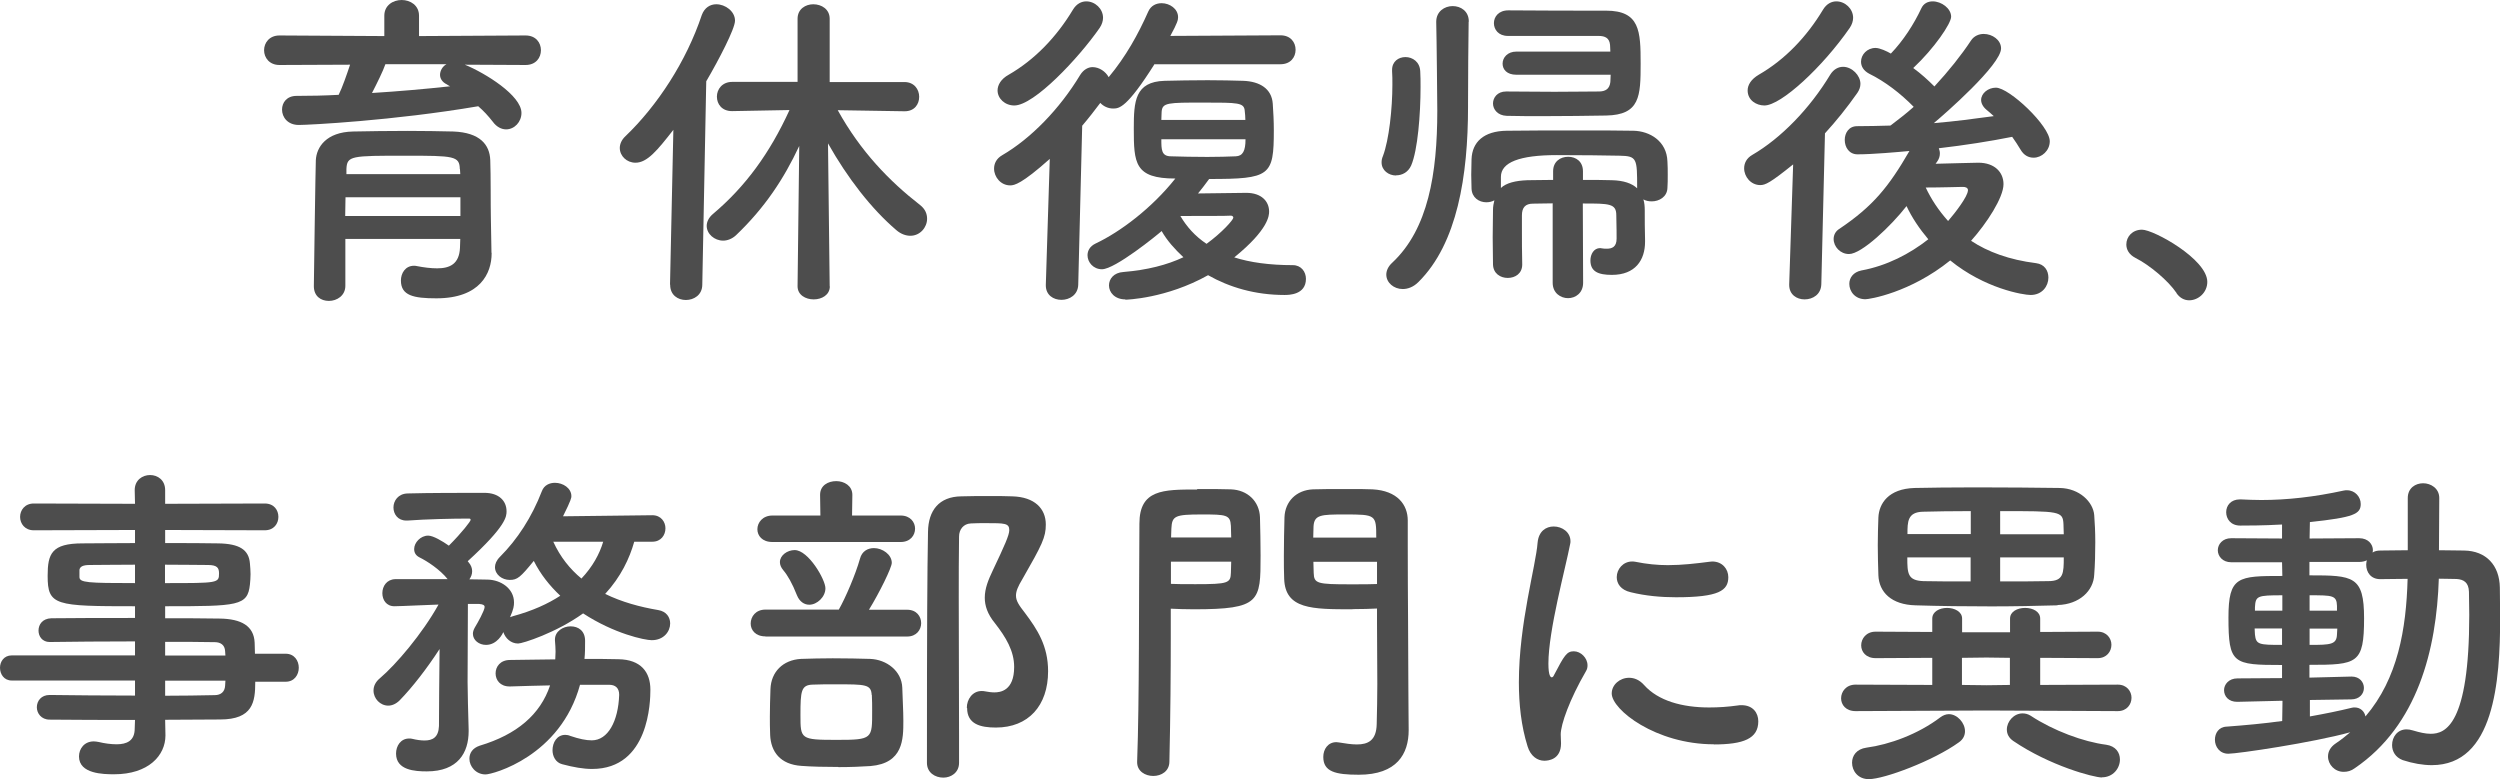 <?xml version="1.0" encoding="UTF-8"?>
<svg id="_レイヤー_2" data-name="レイヤー 2" xmlns="http://www.w3.org/2000/svg" viewBox="0 0 164.25 51.19">
  <defs>
    <style>
      .cls-1 {
        fill: #4d4d4d;
      }
    </style>
  </defs>
  <g id="_編集箇所" data-name="編集箇所">
    <g>
      <path class="cls-1" d="M30.54,4.25c1.34.55,3.72,2.02,3.72,3.17,0,.59-.46,1.08-1.01,1.08-.29,0-.62-.15-.88-.51-.29-.37-.59-.7-.95-1.01-5.57.95-11.16,1.23-11.79,1.23-.73,0-1.1-.51-1.1-1.01,0-.46.31-.9.95-.9.9,0,1.85-.02,2.77-.07.24-.48.53-1.32.75-1.98l-4.64.02c-.66,0-1.01-.48-1.01-.97s.35-.97,1.01-.97l6.89.04v-1.34c0-.68.57-1.03,1.14-1.03s1.14.35,1.14,1.03v1.34l7-.04c.68,0,1.01.48,1.01.97s-.33.97-1.01.97l-3.98-.02ZM32.3,16.61v.04c0,1.3-.75,2.95-3.63,2.95-1.5,0-2.33-.18-2.33-1.17,0-.48.29-.97.86-.97.04,0,.11,0,.18.02.46.09.92.15,1.34.15.84,0,1.45-.29,1.5-1.34,0-.18.02-.37.02-.59h-7.55v3.08c0,.64-.55.99-1.08.99s-.99-.31-.99-.97c0-.22.11-7.9.13-8.27.04-.86.68-1.85,2.44-1.89,1.03-.02,2.33-.04,3.61-.04,1.06,0,2.09.02,2.99.04,1.76.07,2.38.88,2.42,1.87.04,1.01.02,2.93.04,3.81l.04,2.29ZM30.25,12.96h-7.55c0,.4-.02.81-.02,1.23h7.57v-1.23ZM30.21,11.11c-.02-.86-.37-.88-3.56-.88-3.59,0-3.85,0-3.89.88v.33h7.48l-.02-.33ZM25.32,4.22c-.15.44-.55,1.25-.88,1.89,1.76-.11,3.48-.26,5.13-.44-.09-.04-.15-.09-.22-.13-.31-.15-.44-.4-.44-.62,0-.26.15-.55.42-.7h-4Z"/>
      <path class="cls-1" d="M44.02,18.7l.22-10.17c-1.06,1.36-1.72,2.16-2.49,2.16-.57,0-1.03-.44-1.03-.97,0-.24.11-.53.37-.77,2.09-2,4-4.91,5.02-7.97.18-.48.55-.7.95-.7.59,0,1.23.46,1.23,1.08,0,.53-1.08,2.6-1.89,3.98l-.26,13.36c0,.68-.55,1.01-1.08,1.01s-1.03-.33-1.03-.99v-.02ZM54.52,18.81c0,.57-.53.86-1.06.86s-1.06-.29-1.06-.86v-.02l.11-9.2c-1.01,2.16-2.27,4.07-4.16,5.87-.26.24-.57.35-.84.35-.57,0-1.08-.44-1.08-.97,0-.26.13-.55.42-.79,2.13-1.8,3.72-3.98,5.02-6.82l-3.76.07h-.02c-.66,0-.99-.46-.99-.95s.35-.97,1.01-.97h4.29V1.23c0-.64.53-.95,1.03-.95.55,0,1.08.33,1.08.95v4.16h4.91c.64,0,.97.48.97.97s-.31.95-.95.95h-.02l-4.38-.07c1.5,2.71,3.39,4.66,5.41,6.23.33.26.46.57.46.9,0,.57-.46,1.12-1.1,1.12-.29,0-.62-.11-.92-.37-1.65-1.41-3.21-3.43-4.49-5.7l.11,9.37v.02Z"/>
      <path class="cls-1" d="M75.86,4.2c-1.83,2.9-2.33,2.93-2.73,2.93-.33,0-.64-.15-.84-.37-.4.53-.77,1.01-1.19,1.5l-.26,10.45c-.02.66-.57.99-1.1.99s-1.03-.31-1.03-.95v-.04l.26-8.27c-1.85,1.65-2.33,1.74-2.6,1.74-.62,0-1.06-.55-1.06-1.1,0-.33.15-.66.53-.88,1.89-1.1,3.78-3.04,5.13-5.28.22-.35.53-.51.81-.51.44,0,.86.29,1.06.66,1.12-1.34,1.94-2.82,2.6-4.31.18-.4.53-.55.88-.55.53,0,1.08.37,1.08.92,0,.18-.04.37-.51,1.23l7.24-.04c.66,0,.99.46.99.95s-.33.95-.99.95h-8.27ZM66.64,6.93c-.62,0-1.1-.46-1.1-.99,0-.35.22-.75.73-1.03,1.72-.99,3.15-2.49,4.22-4.27.24-.4.57-.55.88-.55.57,0,1.1.48,1.1,1.08,0,.2-.07.44-.22.66-1.39,2-4.31,5.1-5.61,5.1ZM73.94,19.67c-.7,0-1.08-.46-1.08-.92,0-.42.31-.84.95-.88,1.56-.13,2.86-.46,3.94-.97-.57-.53-1.08-1.1-1.43-1.72-.29.26-3.06,2.51-3.92,2.51-.57,0-.95-.46-.95-.92,0-.29.15-.59.53-.77,1.63-.77,3.7-2.33,5.24-4.27-2.68,0-2.73-1.01-2.73-3.3,0-1.76.07-3.06,2.02-3.12.81-.02,1.83-.04,2.84-.04.84,0,1.65.02,2.33.04,1.08.04,1.87.51,1.94,1.5.04.55.07,1.17.07,1.76,0,2.99-.24,3.19-4.25,3.19-.24.33-.48.64-.73.95,1.19-.02,2.88-.04,3.17-.04,1.01,0,1.5.57,1.5,1.23,0,.24-.02,1.17-2.29,3.01,1.03.33,2.31.51,3.85.51.55,0,.86.44.86.9,0,1.06-1.14,1.06-1.41,1.06-1.94,0-3.63-.51-5.02-1.3-2.75,1.54-5.37,1.61-5.44,1.61ZM81.82,7.88c0-.2-.02-.4-.04-.59-.04-.55-.42-.55-2.73-.55s-2.68,0-2.73.59c0,.15-.02.35-.02.55h5.52ZM76.3,9.15c0,.68,0,1.12.64,1.12.64.02,1.52.04,2.38.04.7,0,1.36-.02,1.87-.04.46-.02.64-.35.64-1.12h-5.52ZM81.03,14.3c0-.09-.09-.13-.15-.13h-.07c-.09.02-2.05.02-3.26.02.4.68.95,1.32,1.72,1.83,1.03-.75,1.76-1.58,1.76-1.72Z"/>
      <path class="cls-1" d="M91.72,11.53c-.48,0-.95-.33-.95-.86,0-.13.02-.26.09-.42.4-1.06.62-3.12.62-4.69,0-.31,0-.62-.02-.88v-.09c0-.55.42-.84.88-.84s.95.31.97.95c.02.29.02.66.02,1.03,0,1.74-.18,4.14-.62,5.15-.2.44-.59.64-.99.64ZM96.49,1.43c-.02,1.47-.04,3.61-.04,5.37v.22c0,4.51-.7,8.98-3.26,11.51-.33.33-.7.46-1.03.46-.59,0-1.08-.42-1.08-.95,0-.24.11-.53.4-.79,2.35-2.2,2.95-5.85,2.95-9.97,0-.29-.04-4.73-.07-5.83v-.02c0-.68.55-1.03,1.08-1.03s1.06.33,1.06,1.01v.02ZM102.02,13.36c-.44,0-.88.02-1.3.02-.51,0-.73.26-.73.77v.9c0,.75,0,1.54.02,2.33,0,.59-.46.88-.95.88s-.95-.29-.97-.88c0-.57-.02-1.17-.02-1.78s.02-1.23.02-1.8c0-.24.04-.44.09-.64-.15.09-.35.13-.53.13-.48,0-.95-.31-.97-.9,0-.29-.02-.59-.02-.9,0-.33.02-.68.02-1.03.04-1.12.79-1.85,2.31-1.87,1.28-.02,3.08-.02,4.82-.02,1.28,0,2.51,0,3.5.02,1.08.02,2.2.68,2.24,2.02.02.29.02.59.02.88,0,.31,0,.59-.02.86-.02.59-.55.88-1.03.88-.2,0-.4-.04-.55-.13.07.22.09.46.09.73,0,.62,0,1.23.02,1.94v.11c0,1.21-.64,2.18-2.18,2.18-.9,0-1.41-.22-1.41-.95,0-.4.22-.81.64-.81.04,0,.09.02.13.02.11.02.2.02.31.02.33,0,.64-.11.64-.66,0,0,0-.95-.02-1.54,0-.77-.46-.77-2.2-.77l.02,5.21c0,.68-.51,1.01-.99,1.01s-1.01-.33-1.01-1.01v-5.21ZM99.62,4.91c-.62,0-.9-.35-.9-.73,0-.4.33-.79.9-.79h6.18c0-.18-.02-.33-.02-.44-.04-.44-.31-.59-.75-.59h-5.96c-.62,0-.92-.42-.92-.84s.31-.84.95-.84c1.87.02,4.75.02,6.42.02,2.22,0,2.27,1.34,2.27,3.48s-.04,3.37-2.27,3.41c-1.23.02-2.71.04-4.09.04-.88,0-1.72,0-2.44-.02-.59-.02-.9-.42-.9-.81s.29-.79.86-.79h.02c.92,0,2.05.02,3.15.02s2.16-.02,2.93-.02c.44,0,.7-.18.75-.62,0-.13.02-.31.02-.48h-6.18ZM107.56,12.34c0-1.91,0-2.09-1.14-2.11-.9-.02-2.62-.04-4.14-.04q-3.67,0-3.67,1.43v.73c.35-.33.95-.48,1.74-.51.53,0,1.1-.02,1.69-.02v-.57c0-.64.48-.95.99-.95s.97.31.97.95v.57c.66,0,1.3,0,1.91.02.75.02,1.3.2,1.65.53v-.02Z"/>
      <path class="cls-1" d="M117.81,10.8c-1.5,1.21-1.83,1.36-2.16,1.36-.62,0-1.06-.55-1.06-1.1,0-.33.15-.66.53-.88,1.89-1.1,3.78-3.04,5.13-5.28.22-.35.53-.51.84-.51.59,0,1.14.57,1.14,1.12,0,.2-.07.4-.2.59-.68.97-1.39,1.85-2.13,2.66l-.24,9.92c-.02.66-.55.99-1.1.99-.51,0-1.01-.31-1.01-.95v-.04l.26-7.9ZM115.92,6.93c-.51,0-1.1-.33-1.1-.99,0-.35.22-.73.73-1.03,1.72-.99,3.15-2.49,4.22-4.27.24-.4.57-.55.88-.55.57,0,1.1.48,1.1,1.08,0,.2-.07.44-.22.66-1.78,2.57-4.51,5.1-5.61,5.1ZM127.16,10.76c.99-.02,2.44-.07,2.82-.07,1.06,0,1.65.62,1.65,1.41,0,.88-1.1,2.57-2.13,3.72,1.1.73,2.51,1.25,4.27,1.47.55.07.81.48.81.95,0,.55-.4,1.14-1.17,1.14-.48,0-3.01-.42-5.28-2.27-2.64,2.13-5.32,2.55-5.57,2.55-.68,0-1.06-.51-1.06-1.01,0-.4.26-.77.79-.88,1.69-.31,3.19-1.1,4.4-2.05-.59-.7-1.08-1.43-1.43-2.18-1.01,1.3-2.95,3.15-3.78,3.15-.57,0-1.01-.48-1.01-.99,0-.24.11-.51.4-.68,2.18-1.47,3.21-2.73,4.58-5.1-.75.07-2.42.22-3.41.22-.55,0-.84-.46-.84-.95,0-.44.26-.9.81-.9.73,0,1.45-.02,2.18-.04l.04-.02c.48-.37.99-.75,1.5-1.21-.86-.88-1.89-1.67-2.93-2.18-.37-.2-.53-.48-.53-.79,0-.46.4-.9.95-.9.29,0,.75.22,1.01.37.81-.84,1.52-1.94,2-2.97.15-.33.44-.46.75-.46.57,0,1.21.46,1.21,1.01,0,.44-1.1,2.07-2.49,3.37.51.37.97.79,1.39,1.21.92-.99,1.78-2.07,2.4-3.01.2-.31.53-.44.84-.44.57,0,1.14.4,1.14.95,0,1.08-3.72,4.33-4.42,4.91,1.36-.11,2.68-.29,3.94-.46-.15-.15-.33-.29-.48-.42-.24-.2-.35-.44-.35-.64,0-.44.46-.81.97-.81.88,0,3.54,2.51,3.54,3.52,0,.62-.53,1.08-1.06,1.08-.33,0-.64-.15-.86-.53-.18-.29-.35-.57-.55-.84-1.45.29-3.1.55-4.82.75.04.11.07.22.07.33,0,.18-.04.35-.18.55l-.11.15ZM129.3,12.52c0-.2-.18-.24-.33-.24h-.07c-.15,0-1.39.04-2.38.04.35.75.84,1.5,1.47,2.2.48-.55,1.3-1.63,1.3-2Z"/>
      <path class="cls-1" d="M143,19.25c-.55-.81-1.76-1.83-2.71-2.31-.42-.22-.59-.55-.59-.88,0-.51.4-.97,1.03-.97.77,0,4.29,1.94,4.29,3.43,0,.7-.59,1.21-1.19,1.21-.31,0-.62-.15-.84-.48Z"/>
      <path class="cls-1" d="M16.77,44.81c0,1.3-.15,2.46-2.31,2.46-1.14,0-2.35.02-3.61.02l.02,1.01v.02c0,1.32-1.12,2.55-3.37,2.55-.7,0-2.31-.02-2.31-1.17,0-.51.35-.99.97-.99.11,0,.22.02.33.04.37.09.79.15,1.17.15.66,0,1.19-.22,1.19-1.03l.02-.57c-1.91,0-3.85,0-5.61-.02-.55,0-.84-.42-.84-.81,0-.42.29-.81.84-.81h.02c1.63.02,3.61.04,5.59.04v-.99H.77c-.51,0-.77-.42-.77-.84,0-.4.26-.81.77-.81h8.1v-.92c-2.07,0-4.16.02-5.59.04h-.02c-.48,0-.73-.37-.73-.75,0-.4.26-.79.84-.81,1.56-.02,3.54-.02,5.5-.02v-.77c-5.26,0-5.74-.04-5.74-2,0-1.45.26-2.13,2.29-2.13.84,0,2.11-.02,3.45-.02v-.86l-6.65.02c-.59,0-.9-.44-.9-.88s.31-.88.9-.88l6.65.02-.02-.9c0-.66.51-.99,1.01-.99s.99.33.99.99v.9l6.54-.02c.62,0,.9.44.9.88s-.29.88-.9.88l-6.54-.02v.86c1.34,0,2.62,0,3.48.02,1.41.02,2.02.42,2.09,1.32.02.24.04.48.04.7,0,.24-.02.46-.04.68-.15,1.41-.77,1.43-5.57,1.43v.79c1.3,0,2.53,0,3.59.02,1.41.02,2.24.48,2.29,1.58,0,.2.02.44.02.73h2.02c.57,0,.86.46.86.92s-.29.92-.86.92h-2ZM8.87,37.1c-1.19,0-2.29.02-2.97.02-.46,0-.64.11-.68.31v.48c0,.37.53.4,3.65.4v-1.21ZM10.85,38.31c3.48,0,3.54,0,3.54-.64,0-.35-.11-.55-.73-.55s-1.67-.02-2.82-.02v1.21ZM14.79,42.78c-.02-.4-.29-.59-.68-.59-.9-.02-2.02-.02-3.26-.02v.9h3.96l-.02-.29ZM10.85,44.72v.99c1.14,0,2.24-.02,3.26-.04.4,0,.66-.22.68-.62,0-.11.02-.22.02-.33h-3.96Z"/>
      <path class="cls-1" d="M41.67,35.59c-.31,1.1-.88,2.31-1.91,3.43,1.08.53,2.29.86,3.48,1.06.55.09.79.48.79.88,0,.53-.42,1.1-1.21,1.1-.46,0-2.46-.42-4.51-1.76-1.78,1.28-3.98,1.98-4.27,1.98-.48,0-.84-.35-.97-.75-.04.09-.4.84-1.14.84-.46,0-.86-.31-.86-.73,0-.13.04-.26.13-.42.18-.29.64-1.12.64-1.34,0-.11-.09-.18-.35-.2h-.75v.18s-.02,3.76-.02,4.95c0,.35.04,2.35.07,3.12v.11c0,1.41-.7,2.64-2.75,2.64-.77,0-2.02-.07-2.02-1.17,0-.51.31-.99.86-.99.07,0,.13,0,.2.02.29.07.57.11.81.11.53,0,.92-.2.95-.95,0-.99.02-3.23.04-5.06-.81,1.25-1.78,2.51-2.62,3.37-.24.24-.51.35-.75.35-.53,0-.97-.46-.97-.99,0-.29.13-.57.42-.81,1.06-.9,2.79-2.93,3.85-4.84-.24,0-2.49.11-2.9.11-.53,0-.79-.42-.79-.86,0-.46.29-.9.84-.92h3.45c-.51-.64-1.36-1.19-1.85-1.43-.26-.13-.35-.33-.35-.55,0-.42.42-.88.92-.88.33,0,.95.37,1.36.66.88-.88,1.43-1.61,1.43-1.69,0-.07-.04-.09-.11-.09-1.08,0-2.82.04-4.03.13h-.09c-.55,0-.84-.42-.84-.86s.31-.9.92-.92c1.43-.04,3.54-.04,5.06-.04.95,0,1.45.53,1.45,1.21,0,.33,0,.95-2.55,3.28.02.02.04.07.07.09.15.18.22.37.22.57s-.07.37-.18.53c.44,0,.86.02,1.21.02.84.02,1.72.57,1.72,1.5,0,.22-.02.42-.26.97l.2-.07c1.28-.35,2.29-.81,3.1-1.34-.7-.66-1.3-1.41-1.74-2.29-.88,1.08-1.08,1.25-1.58,1.25s-.97-.35-.97-.84c0-.2.09-.44.33-.68,1.14-1.14,2.09-2.6,2.75-4.31.15-.4.51-.55.86-.55.53,0,1.08.35,1.08.88,0,.09,0,.22-.55,1.32l5.87-.07c.57,0,.86.44.86.86,0,.44-.29.88-.86.88h-1.19ZM38.11,44.98c-1.28,4.71-5.74,5.9-6.21,5.9-.64,0-1.06-.53-1.06-1.03,0-.37.2-.7.68-.86,2.44-.73,3.98-2.05,4.62-3.96-.88.02-1.76.04-2.62.07h-.04c-.62,0-.92-.42-.92-.86s.31-.88.95-.88c.95-.02,1.96-.02,2.97-.04,0-.15.02-.33.02-.51,0-.22-.02-.46-.04-.73v-.07c0-.53.53-.86,1.03-.86s.95.29.95.95c0,.42,0,.81-.04,1.19.75,0,1.5,0,2.22.02,1.5.02,2.11.86,2.11,2,0,.75-.07,5.21-3.83,5.21-.57,0-1.21-.11-1.96-.31-.44-.11-.64-.53-.64-.92,0-.51.29-1.01.84-1.01.09,0,.22.02.33.07.59.2,1.03.29,1.41.29,1.06,0,1.74-1.25,1.8-2.99,0-.46-.26-.66-.66-.66h-1.91ZM36.35,35.59c.46,1.01,1.1,1.8,1.85,2.42.73-.77,1.19-1.61,1.43-2.42h-3.28Z"/>
      <path class="cls-1" d="M50.29,41.81c-.66,0-.97-.42-.97-.84,0-.46.33-.92.97-.92h4.82c.44-.77,1.1-2.31,1.39-3.34.13-.51.53-.7.92-.7.55,0,1.17.42,1.17.97,0,.31-.81,1.96-1.5,3.08h2.51c.62,0,.92.44.92.88s-.31.88-.92.88h-9.31ZM50.75,35.61c-.68,0-.99-.42-.99-.84,0-.44.35-.9.99-.9h3.15l-.02-1.34v-.02c0-.62.53-.9,1.06-.9s1.06.31,1.06.9v.02l-.02,1.34h3.19c.64,0,.95.44.95.86,0,.44-.31.88-.95.88h-8.41ZM55.09,50.39c-.88,0-1.76-.02-2.42-.07-1.43-.09-2.02-.95-2.07-2.02-.02-.46-.02-.86-.02-1.23,0-.62.02-1.14.04-1.8.04-1.12.81-1.91,2-1.98.62-.02,1.36-.04,2.09-.04.9,0,1.8.02,2.46.04,1.08.04,2.07.79,2.11,1.89.02.79.07,1.47.07,2.18,0,1.19,0,2.79-2.16,2.97-.57.04-1.34.07-2.11.07ZM52.36,39.11c-.31-.79-.62-1.32-.9-1.65-.15-.18-.22-.35-.22-.53,0-.44.48-.79.97-.79.9,0,2.02,1.94,2.02,2.51s-.55,1.08-1.06,1.08c-.33,0-.64-.2-.81-.62ZM57.27,45.66c-.04-.7-.4-.7-2.35-.7-.57,0-1.12,0-1.52.02-.77.02-.81.42-.81,2s0,1.63,2.38,1.63,2.33-.07,2.33-1.94c0-.31,0-.64-.02-1.01ZM63.52,46.5c0-.55.37-1.1.97-1.1.07,0,.15,0,.22.02.22.04.42.07.62.07.37,0,1.3-.09,1.3-1.67,0-1.06-.55-1.96-1.25-2.86-.51-.62-.68-1.17-.68-1.69,0-.62.24-1.19.53-1.8.77-1.63,1.08-2.31,1.08-2.64,0-.46-.31-.46-1.52-.46-.35,0-.7,0-1.01.02-.48.02-.77.4-.77.86-.02,1.32-.02,2.66-.02,4.03,0,2.93.02,5.96.02,9.04v1.8c0,.64-.53.97-1.03.97-.55,0-1.08-.33-1.08-.97,0-9.35.02-12.3.07-15.18.02-1.41.73-2.31,2.18-2.33.59-.02,1.23-.02,1.91-.02.48,0,.97,0,1.45.02,1.47.04,2.2.81,2.2,1.85,0,.84-.24,1.32-1.54,3.59-.29.48-.42.79-.42,1.08,0,.35.2.64.59,1.14.81,1.08,1.52,2.16,1.52,3.83,0,2.27-1.3,3.7-3.43,3.7-1.01,0-1.89-.22-1.89-1.28Z"/>
      <path class="cls-1" d="M78.67,32.13c.88,0,1.78,0,2.2.02,1.1.04,1.87.79,1.91,1.83.02.79.04,1.69.04,2.53,0,3.01-.02,3.52-4.38,3.52-.57,0-1.12-.02-1.52-.04v1.96c0,2.27-.02,4.97-.09,8.08,0,.64-.53.95-1.06.95s-1.06-.31-1.06-.9v-.04c.15-4.03.11-10.63.15-15.64,0-2.24,1.56-2.24,3.78-2.24ZM80.89,35.32c0-.29-.02-.53-.02-.77-.04-.73-.31-.75-1.91-.75-1.76,0-1.96.09-2,.92,0,.18-.02.37-.02.59h3.96ZM76.93,36.91v1.45c.31.02.97.02,1.63.02,2.13,0,2.29-.07,2.31-.75,0-.22.02-.46.02-.73h-3.96ZM88.86,40.03c-2.66,0-4.42,0-4.49-2-.02-.46-.02-.99-.02-1.52,0-.84.02-1.74.04-2.53.04-1.03.77-1.78,1.87-1.83.42-.02,1.36-.02,2.27-.02.66,0,1.28,0,1.65.02,1.63.09,2.31,1.01,2.31,2.05v1.69c0,3.39.04,6.56.04,9.35,0,1.03.02,1.96.02,2.73,0,1.56-.77,2.93-3.28,2.93-1.54,0-2.33-.2-2.33-1.17,0-.51.31-.97.86-.97.07,0,.11.02.18.02.42.07.81.13,1.17.13.73,0,1.28-.26,1.3-1.34.02-.88.04-1.76.04-2.64,0-1.32-.02-2.66-.02-4.03v-.92c-.4.02-.97.04-1.61.04ZM90.42,35.32c0-1.5-.02-1.52-2.07-1.52-1.56,0-2,.02-2.05.77,0,.22-.02.48-.02.75h4.14ZM90.47,36.91h-4.18c0,.26.02.51.02.73.02.7.22.75,2.42.75.73,0,1.43,0,1.74-.02v-1.45Z"/>
      <path class="cls-1" d="M100.36,49.03c-.42-1.34-.57-2.77-.57-4.2,0-3.87,1.12-7.66,1.23-9.18.07-.75.55-1.06,1.06-1.06.55,0,1.1.37,1.1.97,0,.04,0,.11-.02.18-.31,1.61-1.43,5.68-1.43,7.86,0,.81.15.9.22.9.04,0,.11-.04.15-.15.68-1.3.84-1.56,1.3-1.56s.9.44.9.92c0,.13-.02.26-.11.4-1.06,1.83-1.65,3.48-1.65,4.14,0,.2.02.4.02.59,0,1.08-.86,1.14-1.1,1.14-.44,0-.9-.29-1.1-.95ZM112.6,48.9c-3.81,0-6.71-2.27-6.71-3.34,0-.57.53-1.03,1.14-1.03.33,0,.68.13.99.48.92,1.03,2.49,1.47,4.27,1.47.62,0,1.23-.04,1.87-.13.09-.02.18-.02.26-.02.75,0,1.1.51,1.1,1.06,0,1.14-.97,1.52-2.93,1.52ZM110.11,39.24c-.97,0-2-.09-2.97-.33-.66-.15-.92-.57-.92-.99,0-.53.42-1.03,1.01-1.03.07,0,.13,0,.22.02.73.15,1.45.22,2.13.22.95,0,1.85-.11,2.71-.22.07,0,.13-.02.2-.02.68,0,1.06.51,1.06,1.03,0,.88-.62,1.32-3.43,1.32Z"/>
      <path class="cls-1" d="M130.51,46.68l-8.6.04c-.64,0-.95-.42-.95-.84,0-.44.33-.9.95-.9l5.04.02v-1.78l-3.72.02c-.64,0-.95-.42-.95-.84,0-.44.33-.9.95-.9l3.72.02v-.88c0-.46.48-.7.97-.7s.99.24.99.7v.9h3.15v-.9c0-.46.48-.7.99-.7s.99.24.99.7v.88l3.78-.02c.59,0,.9.44.9.86,0,.44-.31.88-.9.88l-3.78-.02v1.78l5.1-.02c.59,0,.9.44.9.86,0,.44-.31.88-.9.88l-8.63-.04ZM122.78,51.19c-.7,0-1.1-.53-1.1-1.08,0-.46.29-.9.95-.99,1.5-.2,3.39-.88,4.86-2,.18-.13.37-.2.55-.2.55,0,1.06.57,1.06,1.12,0,.26-.11.53-.4.73-1.67,1.21-4.91,2.42-5.92,2.42ZM135.17,39.77c-1.43.04-2.88.07-4.33.07-1.67,0-3.37-.02-4.99-.07-1.58-.04-2.4-.86-2.44-1.98-.02-.66-.04-1.32-.04-1.96s.02-1.25.04-1.83c.04-.92.66-1.89,2.38-1.94.92-.02,2.42-.04,4.05-.04,1.96,0,4.07.02,5.48.04,1.3.02,2.2.92,2.27,1.78.04.51.07,1.14.07,1.78,0,.73-.02,1.5-.07,2.13-.04,1.06-.97,1.96-2.4,2ZM129.47,33.58c-1.23,0-2.38.02-3.12.04-1.03.02-1.03.66-1.03,1.47h4.16v-1.52ZM129.47,36.62h-4.16c0,1.06.02,1.52,1.06,1.56.81.02,1.91.02,3.1.02v-1.58ZM132.05,43.22l-1.54-.02-1.61.02v1.78l1.63.02,1.52-.02v-1.78ZM135.59,35.1c0-.22-.02-.46-.02-.66-.04-.86-.24-.86-4.16-.86v1.52h4.18ZM131.41,36.62v1.58c1.17,0,2.29,0,3.17-.02.99,0,1.01-.51,1.01-1.56h-4.18ZM138.1,51.08c-.55,0-3.43-.77-5.83-2.4-.29-.2-.42-.46-.42-.75,0-.53.46-1.06,1.03-1.06.18,0,.35.04.53.15,1.5.99,3.48,1.72,4.97,1.91.62.09.9.51.9.97,0,.57-.44,1.17-1.19,1.17Z"/>
      <path class="cls-1" d="M149.93,46.04l-2.93.07h-.02c-.57,0-.86-.37-.86-.77,0-.37.31-.77.88-.77l2.93-.02v-.86c-3.23,0-3.52-.07-3.52-3.12,0-2.71.62-2.73,3.54-2.73l-.02-.9h-3.34c-.57,0-.88-.4-.88-.79s.31-.79.88-.79l3.34.02v-.92c-1.25.07-2.31.07-2.75.07-.62,0-.92-.44-.92-.88s.31-.84.9-.84h.07c.44.02.88.04,1.34.04,1.69,0,3.48-.2,5.41-.62.07-.02.15-.02.22-.02.53,0,.9.44.9.9,0,.66-.44.88-3.34,1.19l-.02,1.08,3.26-.02c.59,0,.9.4.9.79,0,.04-.02.11-.02.15.13-.09.31-.13.51-.13.57,0,1.19-.02,1.8-.02v-3.43c0-.66.51-.97,1.01-.97s1.06.33,1.06.97l-.02,3.43c.55,0,1.12.02,1.65.02,1.45.02,2.33.97,2.35,2.44,0,.64.02,1.3.02,1.96,0,4.22-.4,9.7-4.49,9.7-.59,0-1.23-.11-1.91-.33-.48-.18-.7-.57-.7-.99,0-.53.35-1.03.95-1.03.13,0,.26.02.42.07.44.13.81.22,1.17.22.95,0,2.53-.57,2.53-7.81,0-.53-.02-1.03-.02-1.52-.02-.62-.35-.81-.81-.84-.35,0-.75-.02-1.17-.02-.15,4.64-1.39,9.64-5.52,12.45-.24.18-.48.24-.73.24-.59,0-1.03-.48-1.03-1.01,0-.31.15-.62.51-.86.33-.22.66-.48.95-.73-2.46.68-7.39,1.41-8.01,1.41-.57,0-.88-.46-.88-.92,0-.42.24-.84.77-.86,1.19-.09,2.44-.2,3.65-.37l.02-1.32ZM149.93,41.29h-1.8c0,.15.02.29.02.4.07.66.26.68,1.78.68v-1.08ZM149.95,39.11c-1.65,0-1.76.04-1.8.79v.22h1.8v-1.01ZM151.76,45.99v1.08c1.01-.18,1.94-.37,2.75-.57.07-.02.13-.02.2-.02.37,0,.64.26.7.59,2.13-2.49,2.68-5.74,2.77-9.04-.62,0-1.25.02-1.8.02-.62,0-.92-.46-.92-.95,0-.09.02-.2.04-.29-.13.07-.31.11-.51.11h-3.26v.88c2.88,0,3.59.04,3.59,2.82,0,2.99-.44,3.06-3.59,3.06v.84l2.75-.07h.02c.53,0,.81.37.81.75s-.29.75-.84.75l-2.73.04ZM153.54,39.81c-.02-.7-.29-.7-1.8-.7v1.01h1.8v-.31ZM151.74,41.29v1.08c1.39,0,1.78-.02,1.8-.7,0-.13.02-.24.02-.37h-1.83Z"/>
    </g>
  </g>
</svg>